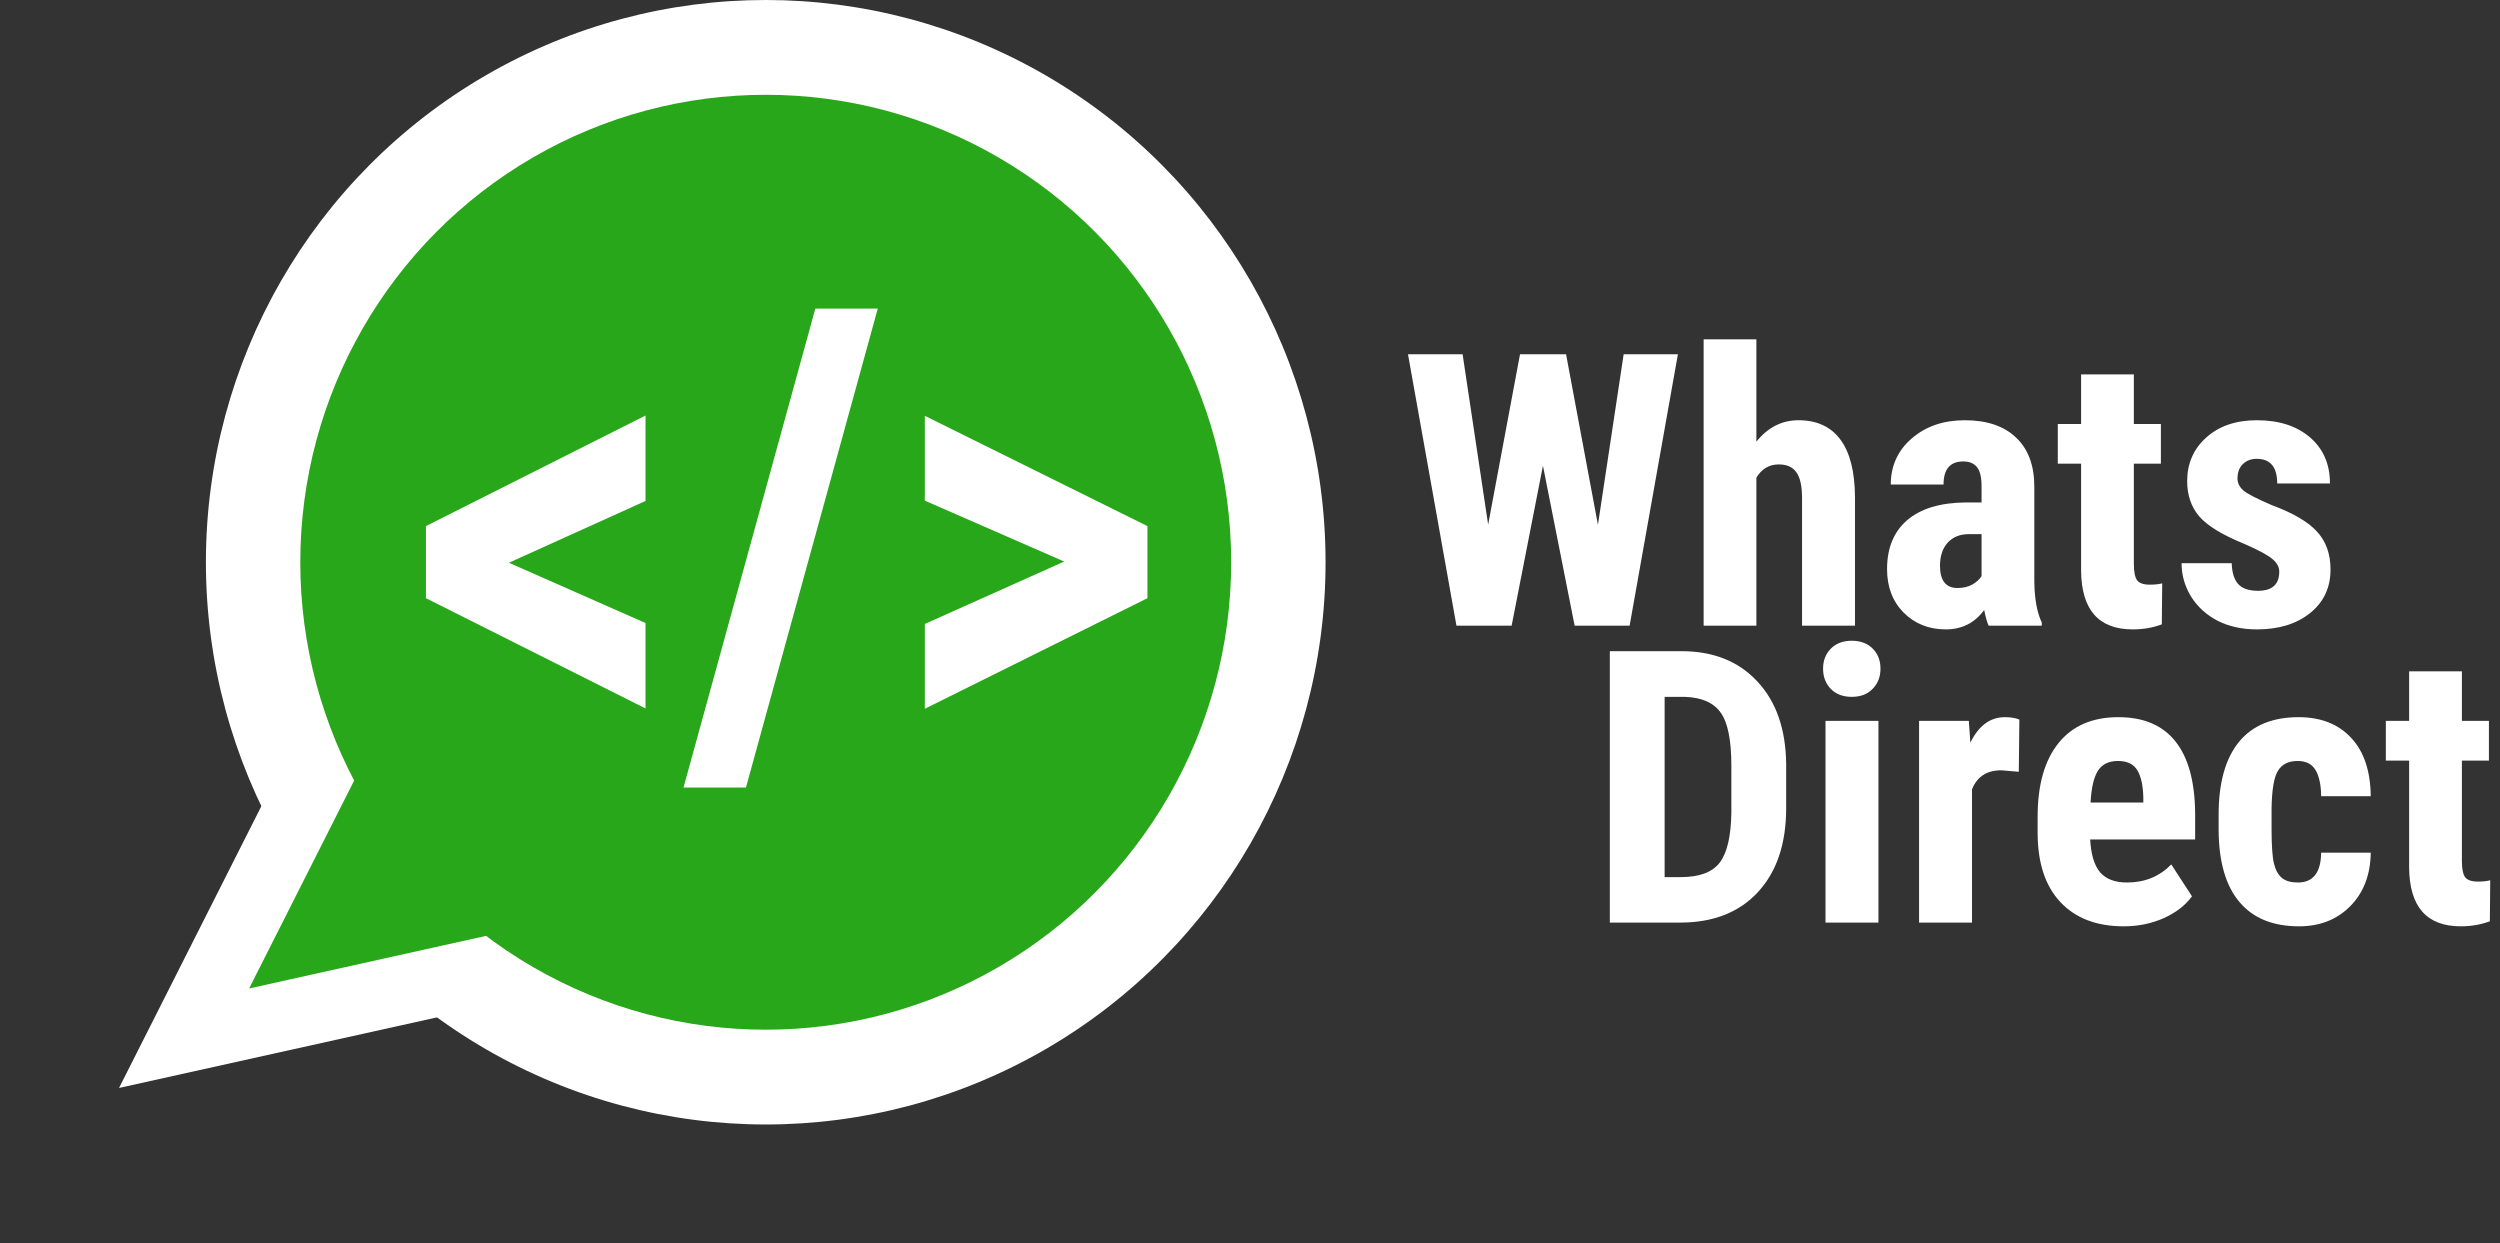 
<svg width="943" height="469" viewBox="0 0 943 469" fill="none" xmlns="http://www.w3.org/2000/svg">
<rect x="0" y="0" width="943" height="469" fill="#333333" stroke="none"/>
<path d="M602.742 197.961L612.445 133.625H632.906L614.695 236H593.953L582 175.672L570.188 236H549.375L531.094 133.625H551.695L561.328 197.891L573.352 133.625H590.719L602.742 197.961ZM662.508 166.602C666.82 161.211 672.117 158.516 678.398 158.516C685.336 158.516 690.609 160.953 694.219 165.828C697.828 170.703 699.656 177.969 699.703 187.625V236H679.734V187.836C679.734 183.383 679.031 180.172 677.625 178.203C676.266 176.188 674.039 175.18 670.945 175.18C667.336 175.18 664.523 176.844 662.508 180.172V236H642.609V128H662.508V166.602ZM750.117 236C749.555 234.828 748.992 232.859 748.43 230.094C744.867 234.969 740.039 237.406 733.945 237.406C727.57 237.406 722.273 235.297 718.055 231.078C713.883 226.859 711.797 221.398 711.797 214.695C711.797 206.727 714.328 200.562 719.391 196.203C724.5 191.844 731.836 189.617 741.398 189.523H747.445V183.406C747.445 179.984 746.859 177.57 745.688 176.164C744.516 174.758 742.805 174.055 740.555 174.055C735.586 174.055 733.102 176.961 733.102 182.773H713.203C713.203 175.742 715.828 169.953 721.078 165.406C726.375 160.812 733.055 158.516 741.117 158.516C749.461 158.516 755.906 160.695 760.453 165.055C765.047 169.367 767.344 175.555 767.344 183.617V219.406C767.438 225.969 768.375 231.102 770.156 234.805V236H750.117ZM738.375 221.797C740.578 221.797 742.453 221.352 744 220.461C745.547 219.57 746.695 218.516 747.445 217.297V201.477H742.664C739.289 201.477 736.617 202.555 734.648 204.711C732.727 206.867 731.766 209.75 731.766 213.359C731.766 218.984 733.969 221.797 738.375 221.797ZM804.891 141.219V159.922H815.086V174.898H804.891V212.656C804.891 215.656 805.289 217.719 806.086 218.844C806.93 219.969 808.523 220.531 810.867 220.531C812.789 220.531 814.359 220.367 815.578 220.039L815.438 235.508C812.062 236.773 808.406 237.406 804.469 237.406C791.625 237.406 785.133 230.047 784.992 215.328V174.898H776.203V159.922H784.992V141.219H804.891ZM859.734 215.609C859.734 213.922 858.914 212.375 857.273 210.969C855.68 209.516 852.094 207.57 846.516 205.133C838.312 201.805 832.664 198.359 829.57 194.797C826.523 191.234 825 186.805 825 181.508C825 174.852 827.391 169.367 832.172 165.055C837 160.695 843.375 158.516 851.297 158.516C859.641 158.516 866.32 160.672 871.336 164.984C876.352 169.297 878.859 175.086 878.859 182.352H858.961C858.961 176.164 856.383 173.07 851.227 173.07C849.117 173.07 847.383 173.727 846.023 175.039C844.664 176.352 843.984 178.18 843.984 180.523C843.984 182.211 844.734 183.711 846.234 185.023C847.734 186.289 851.273 188.117 856.852 190.508C864.961 193.508 870.68 196.859 874.008 200.562C877.383 204.219 879.07 208.977 879.07 214.836C879.07 221.633 876.516 227.094 871.406 231.219C866.297 235.344 859.594 237.406 851.297 237.406C845.719 237.406 840.797 236.328 836.531 234.172C832.266 231.969 828.914 228.922 826.477 225.031C824.086 221.141 822.891 216.945 822.891 212.445H841.805C841.898 215.914 842.695 218.516 844.195 220.25C845.742 221.984 848.25 222.852 851.719 222.852C857.062 222.852 859.734 220.438 859.734 215.609Z" fill="white"/>
<path d="M607.227 348V245.625H634.297C646.25 245.625 655.766 249.422 662.844 257.016C669.969 264.609 673.602 275.016 673.742 288.234V304.828C673.742 318.281 670.18 328.852 663.055 336.539C655.977 344.18 646.203 348 633.734 348H607.227ZM627.898 262.852V330.844H634.086C640.977 330.844 645.828 329.039 648.641 325.43C651.453 321.773 652.93 315.492 653.07 306.586V288.797C653.07 279.234 651.734 272.578 649.062 268.828C646.391 265.031 641.844 263.039 635.422 262.852H627.898ZM708.547 348H688.578V271.922H708.547V348ZM687.664 252.234C687.664 249.141 688.648 246.609 690.617 244.641C692.586 242.672 695.211 241.688 698.492 241.688C701.773 241.688 704.398 242.672 706.367 244.641C708.336 246.609 709.32 249.141 709.32 252.234C709.32 255.281 708.336 257.812 706.367 259.828C704.445 261.844 701.82 262.852 698.492 262.852C695.164 262.852 692.516 261.844 690.547 259.828C688.625 257.812 687.664 255.281 687.664 252.234ZM761.492 291.117L754.883 290.555C749.445 290.555 745.766 292.945 743.844 297.727V348H723.875V271.922H742.648L743.211 280.148C746.352 273.727 750.688 270.516 756.219 270.516C758.469 270.516 760.297 270.82 761.703 271.43L761.492 291.117ZM801.078 349.406C790.859 349.406 782.891 346.359 777.172 340.266C771.453 334.172 768.594 325.453 768.594 314.109V308.062C768.594 296.062 771.219 286.805 776.469 280.289C781.719 273.773 789.242 270.516 799.039 270.516C808.602 270.516 815.797 273.586 820.625 279.727C825.453 285.82 827.914 294.867 828.008 306.867V316.641H788.422C788.703 322.266 789.945 326.391 792.148 329.016C794.352 331.594 797.75 332.883 802.344 332.883C809 332.883 814.555 330.609 819.008 326.062L826.812 338.086C824.375 341.461 820.836 344.203 816.195 346.312C811.555 348.375 806.516 349.406 801.078 349.406ZM788.562 302.719H808.461V300.891C808.367 296.344 807.617 292.898 806.211 290.555C804.805 288.211 802.367 287.039 798.898 287.039C795.43 287.039 792.898 288.281 791.305 290.766C789.758 293.25 788.844 297.234 788.562 302.719ZM866.75 332.883C872.516 332.883 875.445 329.133 875.539 321.633H894.242C894.148 329.93 891.594 336.633 886.578 341.742C881.562 346.852 875.094 349.406 867.172 349.406C857.375 349.406 849.898 346.359 844.742 340.266C839.586 334.172 836.961 325.195 836.867 313.336V307.289C836.867 295.336 839.398 286.219 844.461 279.938C849.57 273.656 857.094 270.516 867.031 270.516C875.422 270.516 882.031 273.117 886.859 278.32C891.688 283.477 894.148 290.812 894.242 300.328H875.539C875.492 296.062 874.789 292.781 873.43 290.484C872.07 288.188 869.82 287.039 866.68 287.039C863.211 287.039 860.727 288.281 859.227 290.766C857.727 293.203 856.93 297.961 856.836 305.039V312.773C856.836 318.961 857.141 323.297 857.75 325.781C858.359 328.219 859.367 330.023 860.773 331.195C862.18 332.32 864.172 332.883 866.75 332.883ZM928.625 253.219V271.922H938.82V286.898H928.625V324.656C928.625 327.656 929.023 329.719 929.82 330.844C930.664 331.969 932.258 332.531 934.602 332.531C936.523 332.531 938.094 332.367 939.312 332.039L939.172 347.508C935.797 348.773 932.141 349.406 928.203 349.406C915.359 349.406 908.867 342.047 908.727 327.328V286.898H899.938V271.922H908.727V253.219H928.625Z" fill="white"/>
<ellipse cx="288.835" cy="212.078" rx="211.165" ry="212.078" fill="white"/>
<ellipse cx="288.835" cy="212.078" rx="175.566" ry="176.325" fill="#29A71A"/>
<path d="M44.901 410.376L112.038 277.452L189.81 378.205L44.901 410.376Z" fill="white"/>
<path d="M93.972 372.848L137.701 286.268L188.357 351.893L93.972 372.848Z" fill="#29A71A"/>
<path d="M191.95 212.268L243.489 235.007V267.23L160.662 225.637V198.442L243.489 156.735V188.958L191.95 212.268Z" fill="white"/>
<path d="M281.376 297.054H257.825L307.544 116.399H331.096L281.376 297.054Z" fill="white"/>
<path d="M401.408 211.811L348.844 188.844V156.849L432.81 198.442V225.637L348.844 267.344V235.35L401.408 211.811Z" fill="white"/>
</svg>

